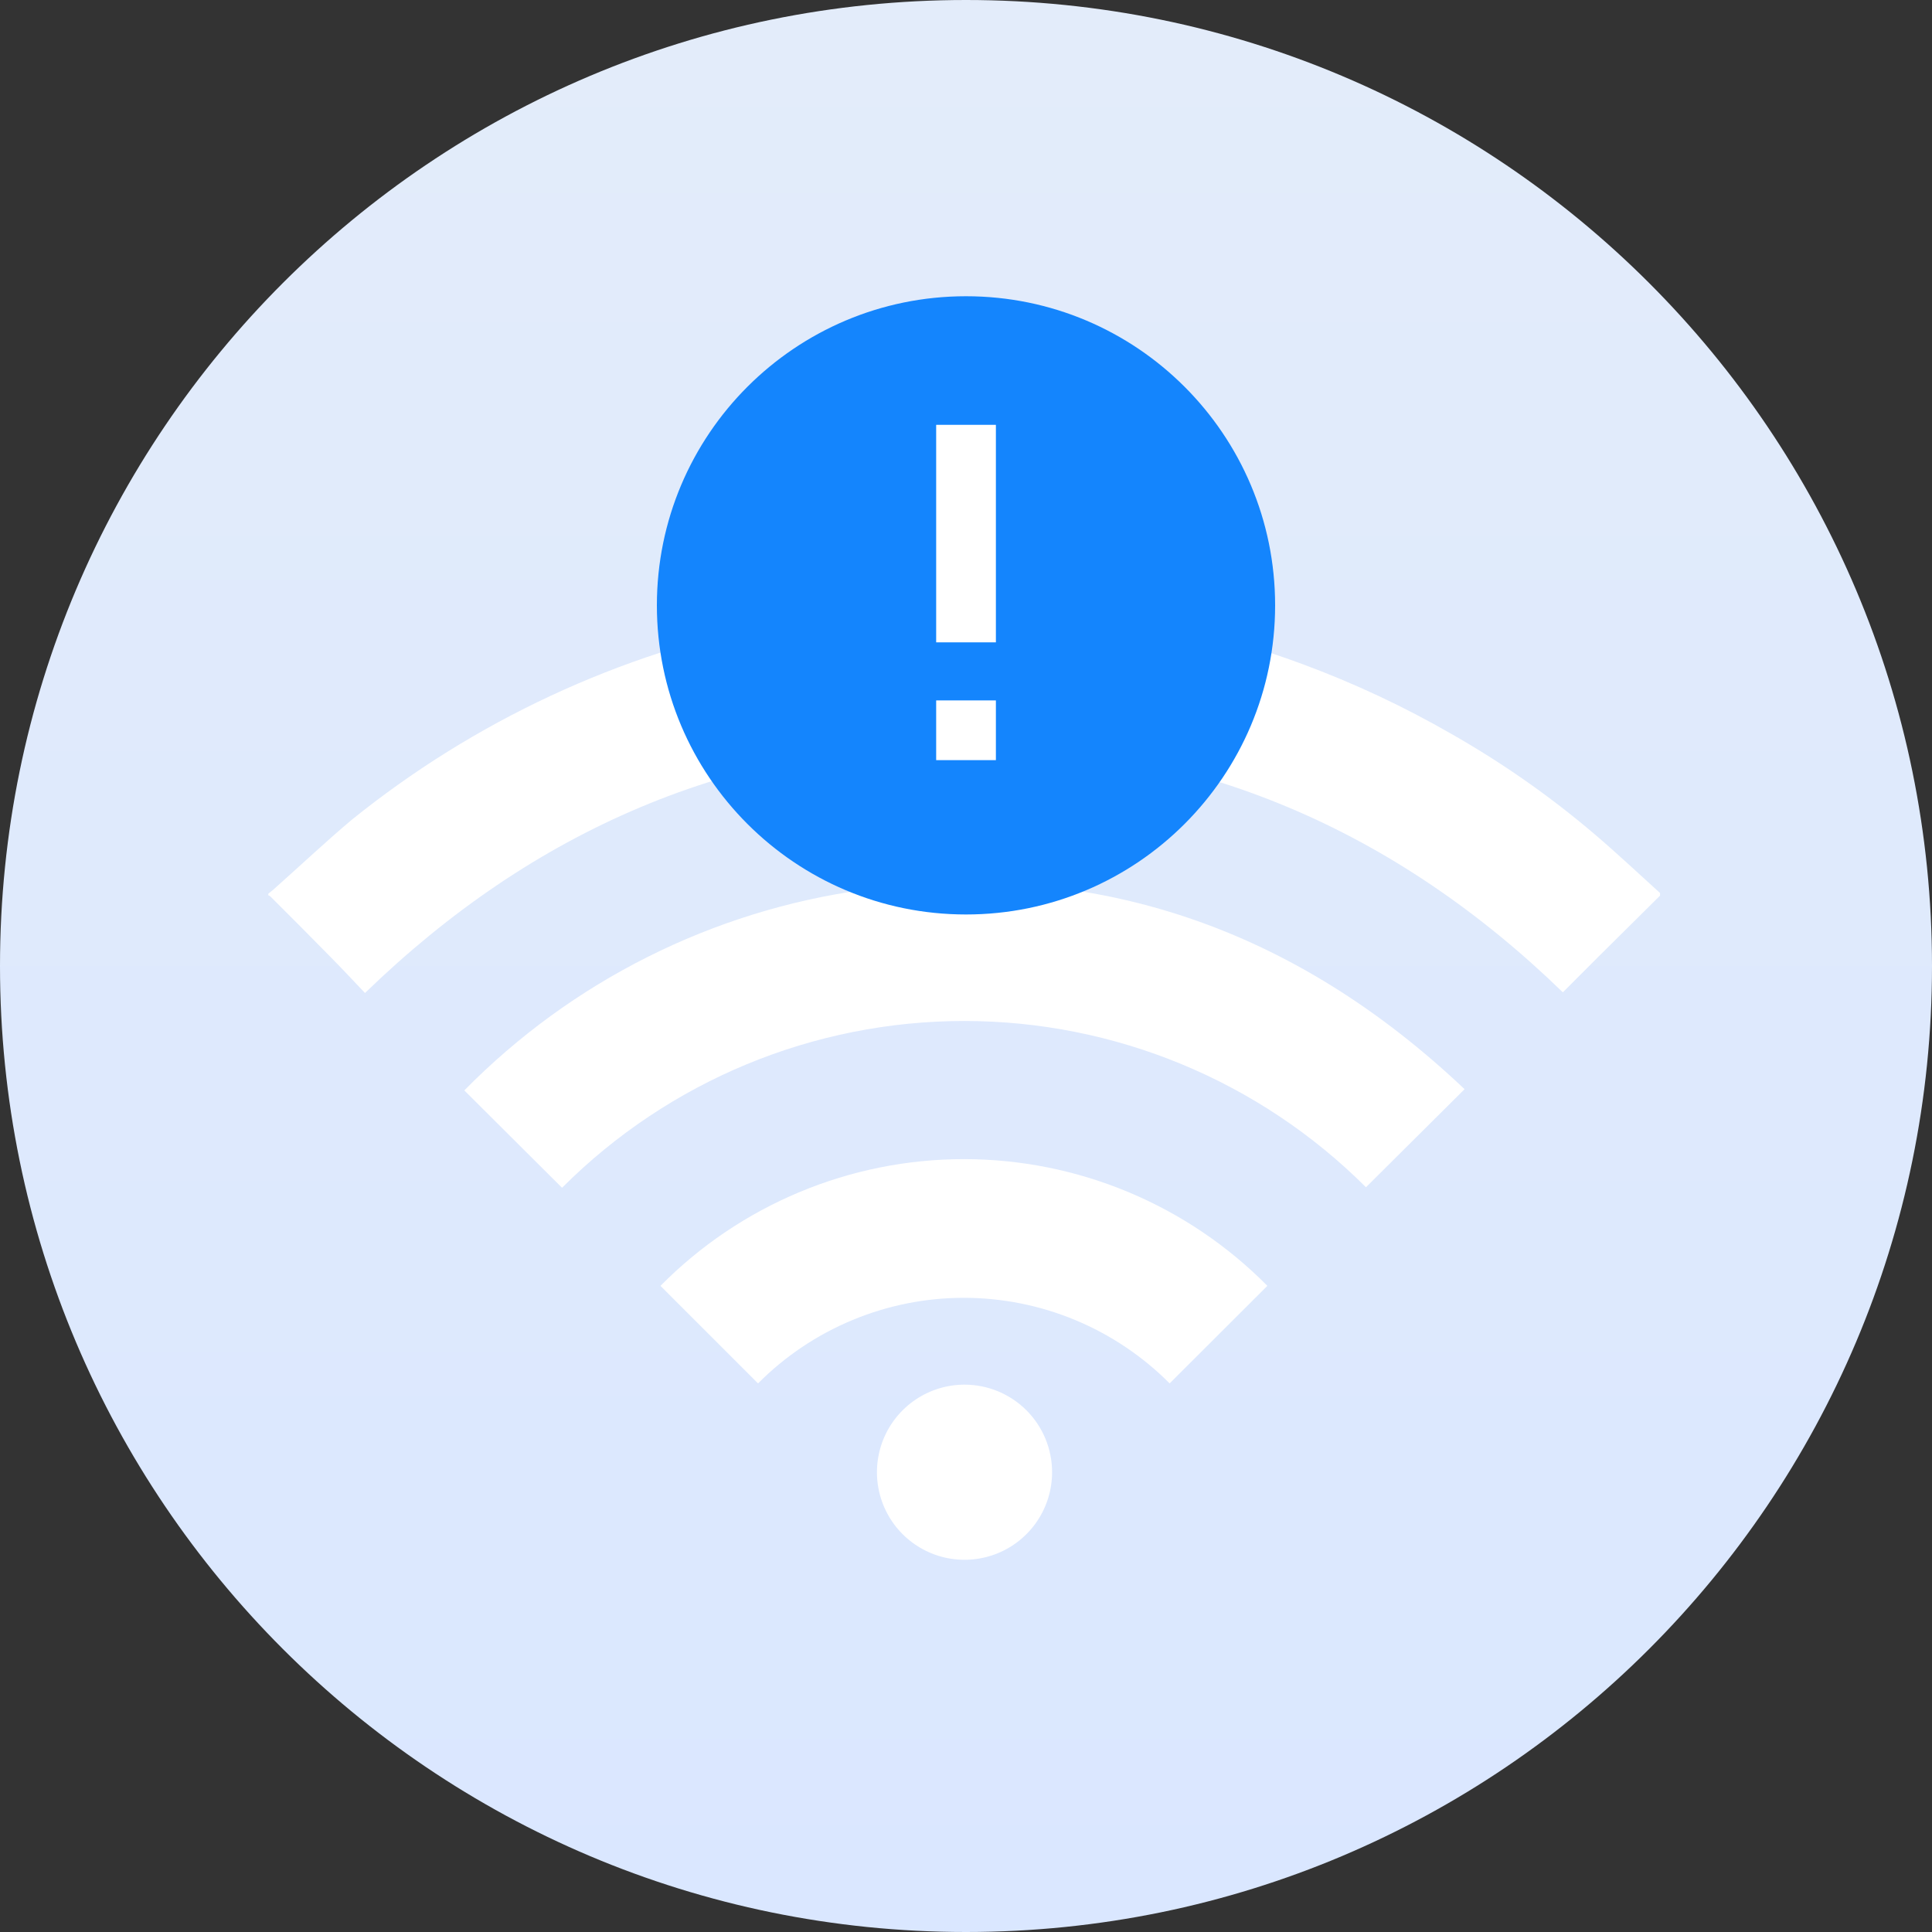 <svg width="150" height="150" viewBox="0 0 150 150" fill="none" xmlns="http://www.w3.org/2000/svg">
<rect x="0" y="0" width="150" height="150" fill="#333333" stroke="none"/>
<path d="M75 150C116.421 150 150 116.421 150 75C150 33.579 116.421 0 75 0C33.579 0 0 33.579 0 75C0 116.421 33.579 150 75 150Z" fill="url(#paint0_linear_1047_39177)"/>
<path d="M128.885 69.537L124.057 74.323L121.338 77.043C108.378 64.465 92.958 57.761 74.886 57.747C56.813 57.733 41.393 64.437 28.338 77.097C27.482 76.2 26.625 75.275 25.741 74.378C24.164 72.773 22.577 71.177 20.982 69.591C20.94 69.551 20.888 69.523 20.832 69.51V69.387L21.186 69.102C23.225 67.293 25.197 65.43 27.291 63.662C36.819 55.977 48.078 50.73 60.09 48.378C63.177 47.82 66.319 47.521 69.433 47.14C70.493 47.004 77.401 46.991 77.592 47.004C79.713 47.167 81.848 47.249 83.969 47.48C89.829 48.142 95.587 49.512 101.117 51.56C105.13 53.042 109.01 54.861 112.716 56.999C116.641 59.229 120.347 61.824 123.785 64.75C125.526 66.232 127.185 67.796 128.885 69.333V69.537Z" fill="white"/>
<path d="M43.637 92.219L36.049 84.659C44.384 76.184 55.291 70.709 67.067 69.088C85.098 66.654 100.587 72.135 113.709 84.563L106.053 92.178C97.779 83.912 86.561 79.269 74.865 79.269C63.169 79.269 51.952 83.912 43.678 92.178L43.637 92.219Z" fill="white"/>
<path d="M98.398 99.833L90.81 107.407C88.716 105.301 86.226 103.63 83.484 102.49C80.742 101.349 77.801 100.762 74.832 100.762C71.862 100.762 68.921 101.349 66.179 102.49C63.437 103.63 60.947 105.301 58.854 107.407L51.279 99.833C54.36 96.716 58.029 94.242 62.073 92.553C66.117 90.864 70.456 89.994 74.838 89.994C79.221 89.994 83.56 90.864 87.604 92.553C91.648 94.242 95.317 96.716 98.398 99.833Z" fill="white"/>
<path d="M81.684 114.303C81.684 115.648 81.286 116.962 80.538 118.081C79.791 119.199 78.73 120.07 77.487 120.585C76.245 121.099 74.878 121.234 73.559 120.972C72.24 120.709 71.028 120.062 70.077 119.111C69.126 118.16 68.479 116.948 68.217 115.63C67.954 114.311 68.089 112.944 68.603 111.701C69.118 110.459 69.99 109.397 71.108 108.65C72.226 107.903 73.54 107.504 74.885 107.504C76.688 107.504 78.418 108.22 79.693 109.495C80.968 110.77 81.684 112.5 81.684 114.303Z" fill="white"/>
<path d="M75 71C88.255 71 99 60.255 99 47C99 33.745 88.255 23 75 23C61.745 23 51 33.745 51 47C51 60.255 61.745 71 75 71Z" fill="#1485FD"/>
<mask id="mask0_1047_39177" style="mask-type:alpha" maskUnits="userSpaceOnUse" x="54" y="25" width="42" height="42">
<rect x="54" y="25" width="42" height="42" fill="#D9D9D9"/>
</mask>
<g mask="url(#mask0_1047_39177)">
<path d="M72.684 49.872V32.984H77.321V49.872H72.684ZM72.684 59.017V54.38H77.321V59.017H72.684Z" fill="white"/>
</g>
<defs>
<linearGradient id="paint0_linear_1047_39177" x1="75" y1="0" x2="75" y2="150" gradientUnits="userSpaceOnUse">
<stop stop-color="#E3ECFA"/>
<stop offset="1" stop-color="#DAE7FF"/>
</linearGradient>
</defs>
</svg>
